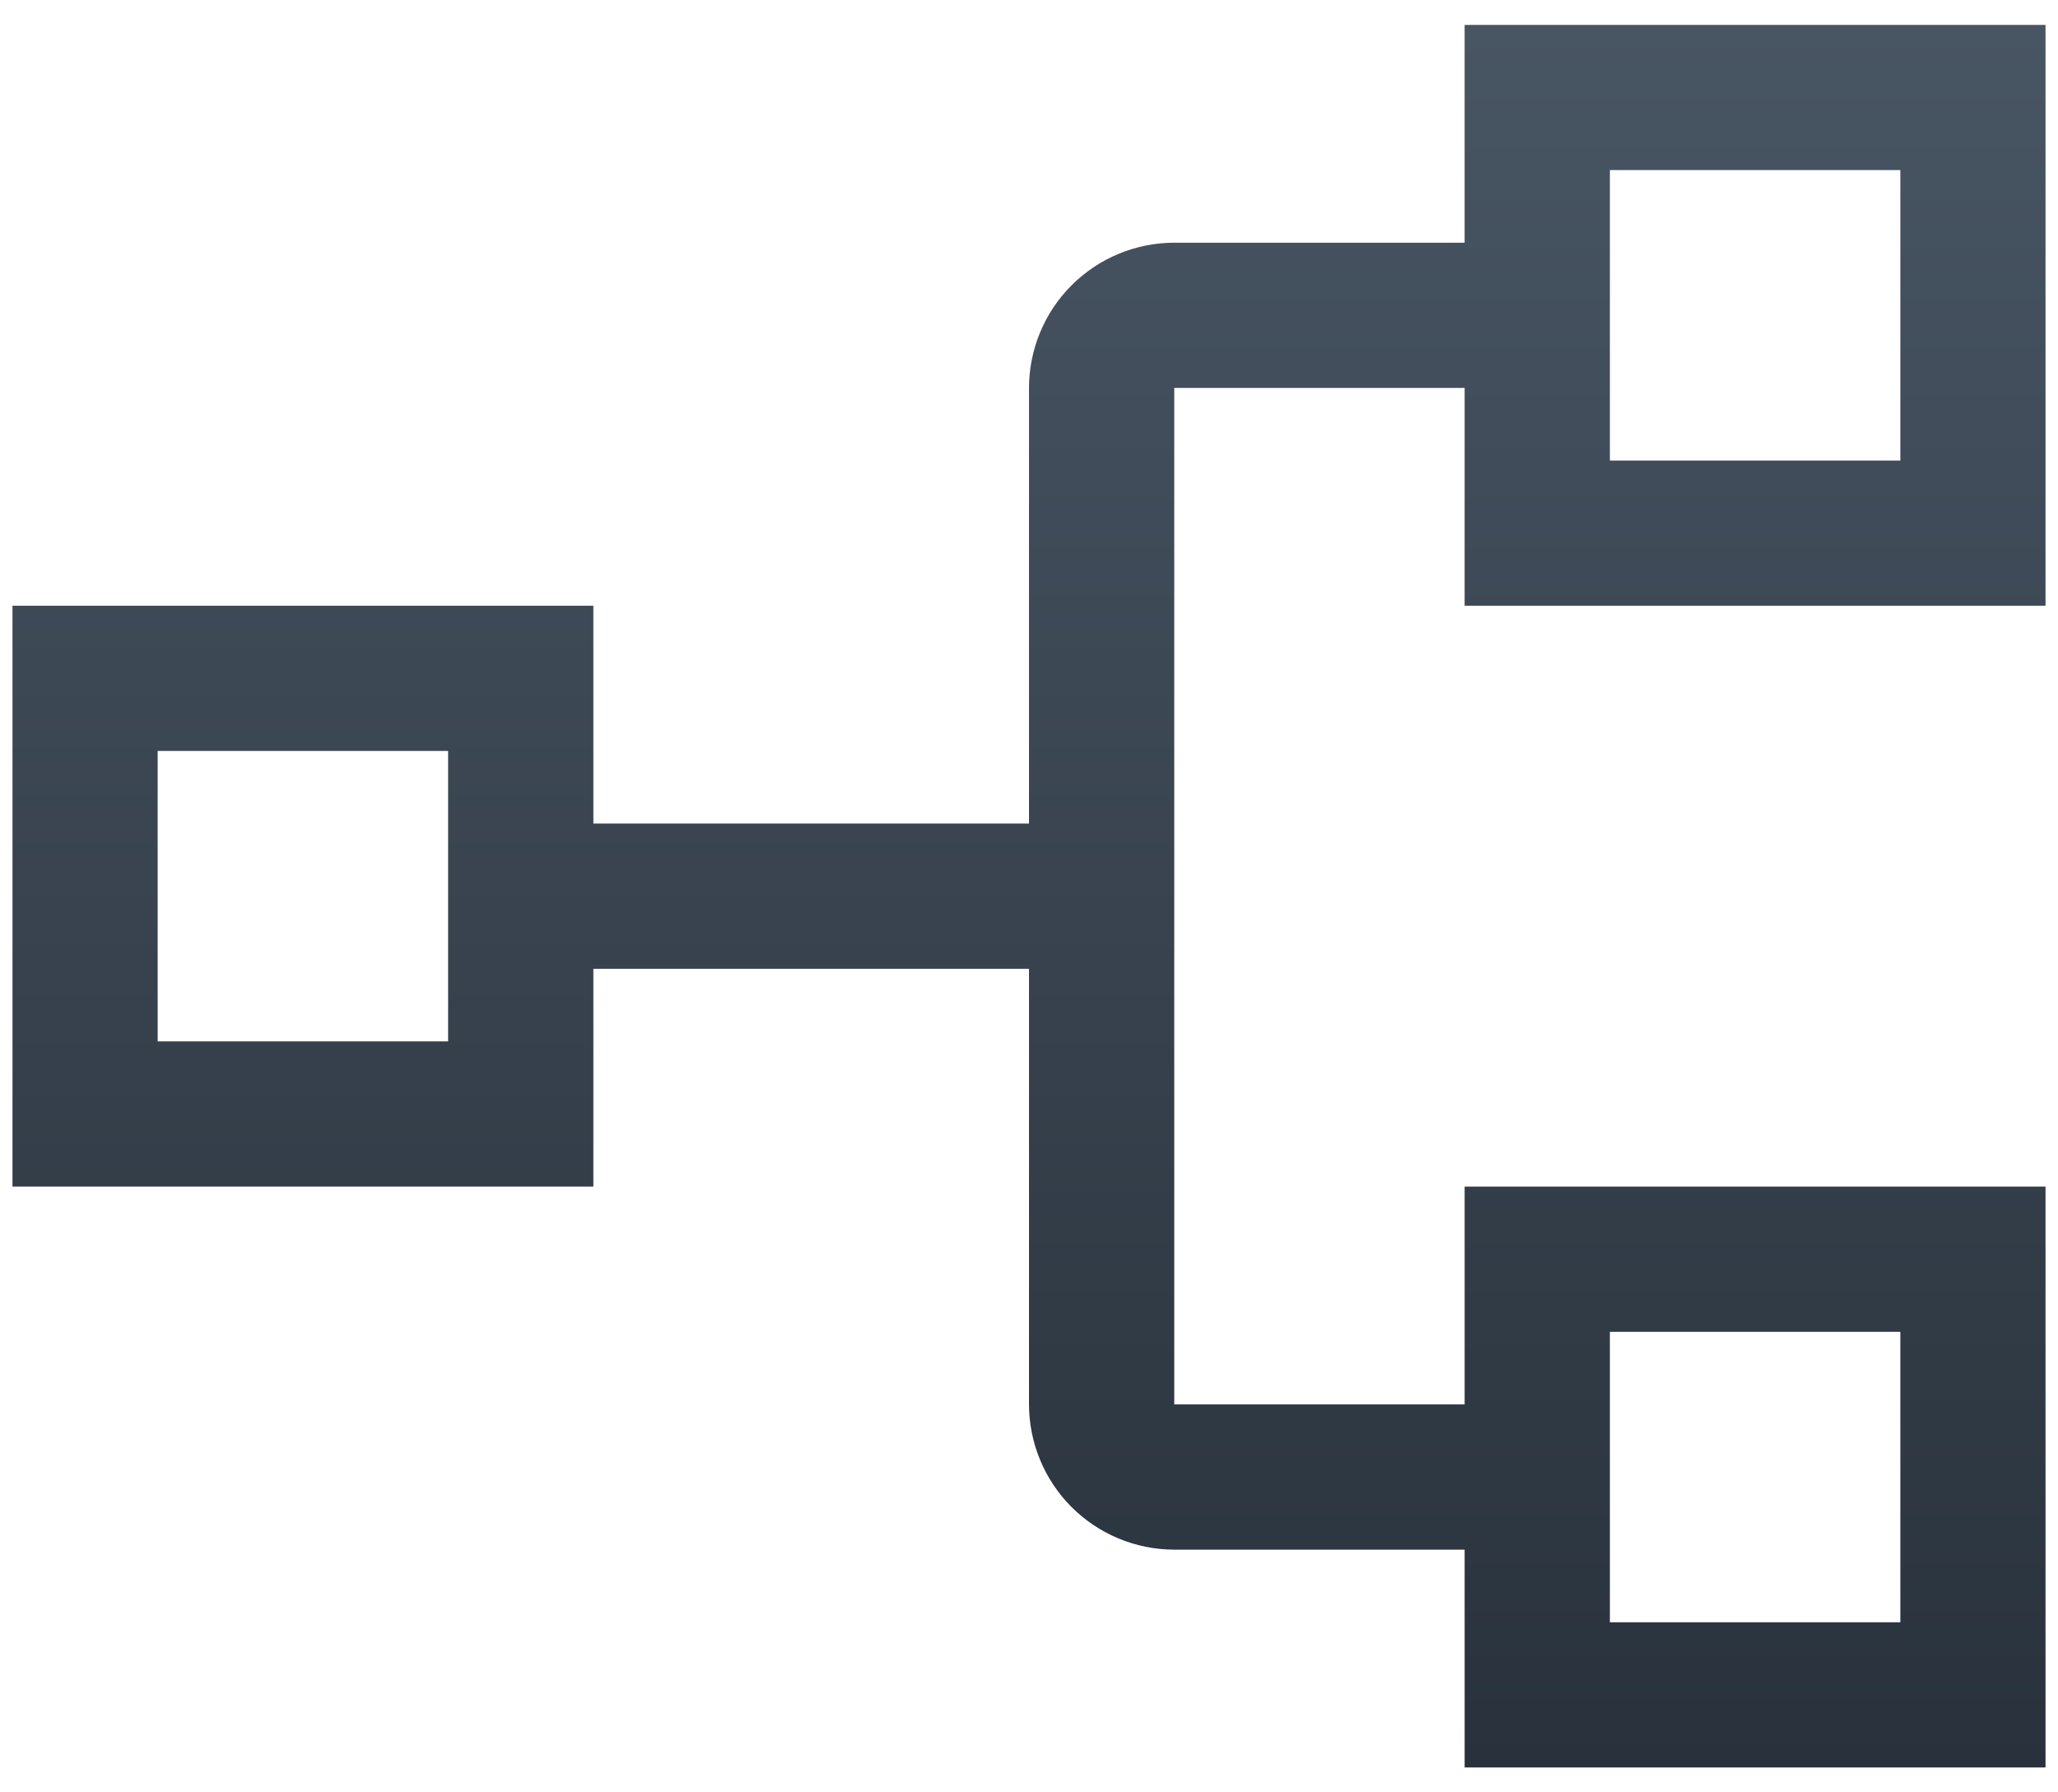 <svg width="31" height="27" viewBox="0 0 31 27" fill="none" xmlns="http://www.w3.org/2000/svg">
<path d="M30.812 9.125V0.375H22.062V3.656H17.688C17.108 3.657 16.552 3.887 16.141 4.298C15.731 4.708 15.501 5.264 15.5 5.844V12.406H8.938V9.125H0.188V17.875H8.938V14.594H15.5V21.156C15.501 21.736 15.731 22.292 16.141 22.702C16.552 23.113 17.108 23.343 17.688 23.344H22.062V26.625H30.812V17.875H22.062V21.156H17.688V5.844H22.062V9.125H30.812ZM6.75 15.688H2.375V11.312H6.75V15.688ZM24.25 20.062H28.625V24.438H24.25V20.062ZM24.25 2.562H28.625V6.938H24.25V2.562Z" fill="url(#paint0_linear)"/>
<defs>
<linearGradient id="paint0_linear" x1="15.5" y1="0.375" x2="15.5" y2="26.625" gradientUnits="userSpaceOnUse">
<stop stop-color="#485563"/>
<stop offset="1" stop-color="#29323C"/>
</linearGradient>
</defs>
</svg>
